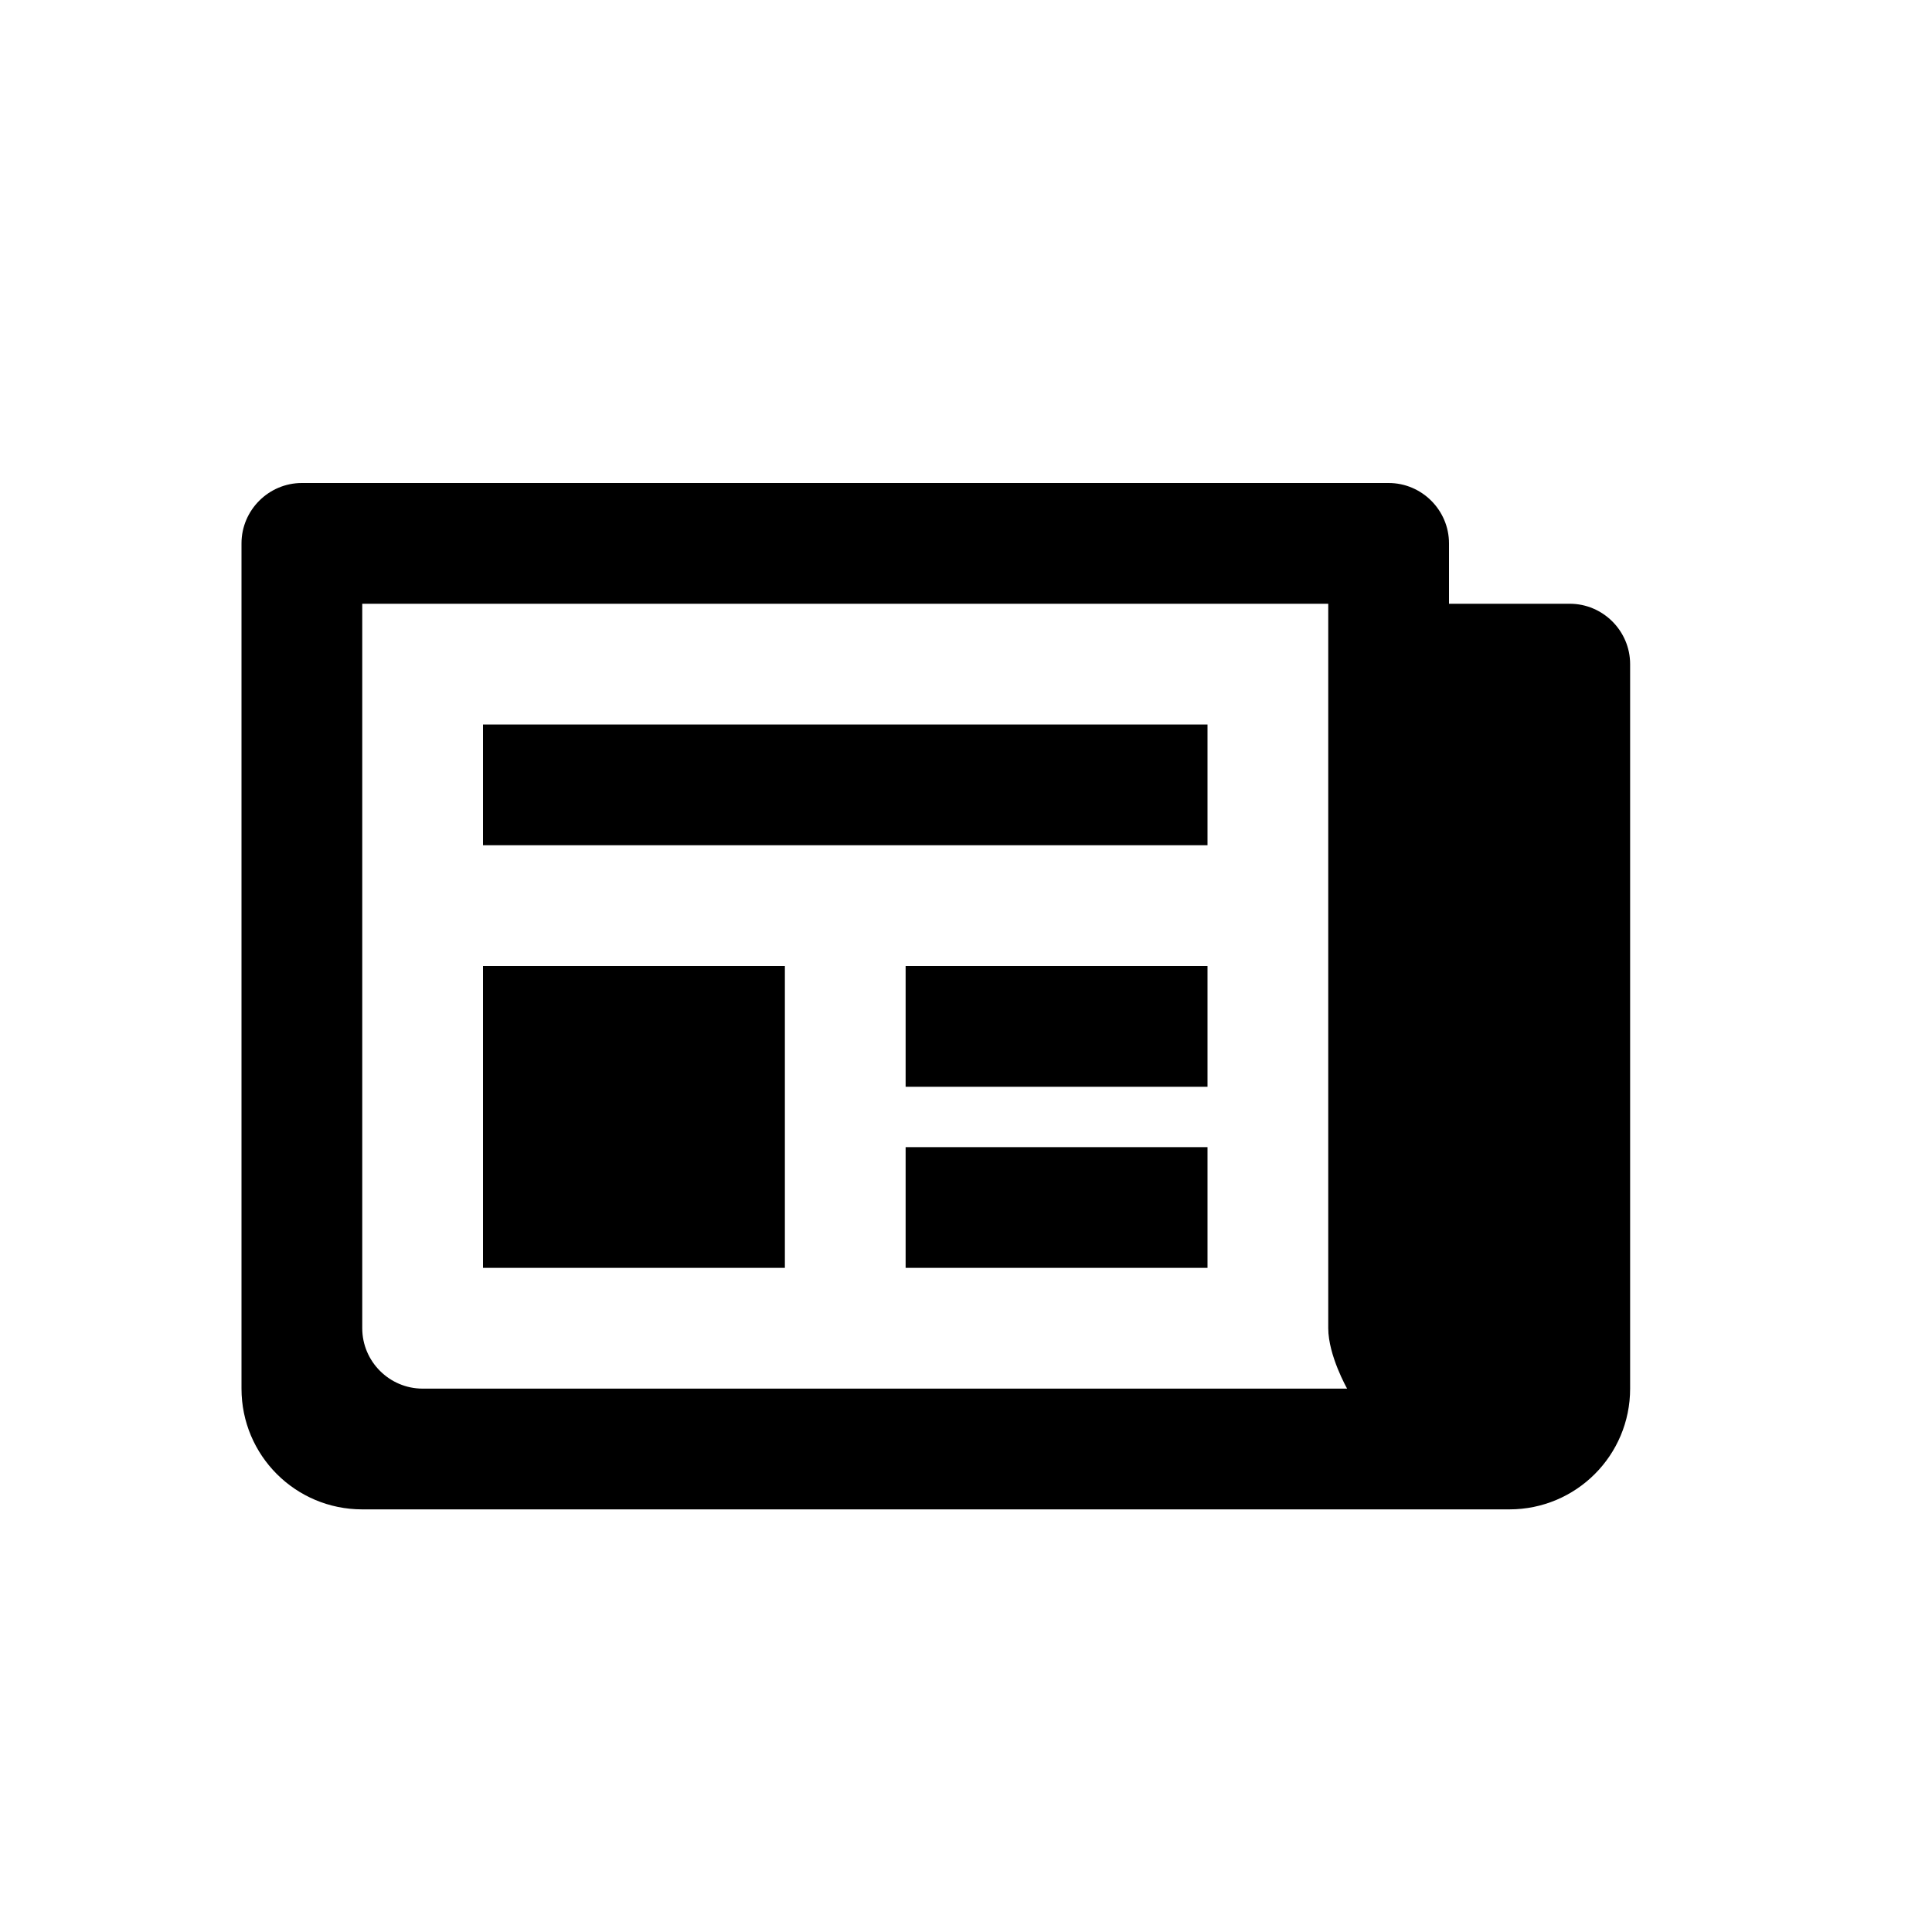 <?xml version="1.0" encoding="utf-8"?>
<!-- Generator: Adobe Illustrator 17.1.0, SVG Export Plug-In . SVG Version: 6.00 Build 0)  -->
<!DOCTYPE svg PUBLIC "-//W3C//DTD SVG 1.1//EN" "http://www.w3.org/Graphics/SVG/1.1/DTD/svg11.dtd">
<svg version="1.1" xmlns="http://www.w3.org/2000/svg" xmlns:xlink="http://www.w3.org/1999/xlink" x="0px" y="0px" width="512px"
	 height="512px" viewBox="0 0 512 512" enable-background="new 0 0 512 512" xml:space="preserve">
<g id="EMA">
	<path d="M384,160v-16c0-8.8-7.2-16-16-16H80c-8.8,0-16,7.2-16,16v224c0,17.7,14.3,32,32,32h272h16h16c17.7,0,32-14.3,32-32V176
		c0-8.8-7.2-16-16-16H384z M112,368c-8.8,0-16-7.2-16-16V160h256v192c0,7.2,5,16,5,16H112z M240,288h80v-32h-80V288z M240,336h80
		v-32h-80V336z M128,192v32h192v-32H128z M128,336h80v-80h-80V336z"/>
</g>
<g id="Ebene_3">
</g>
<g id="outlined">
</g>
</svg>
